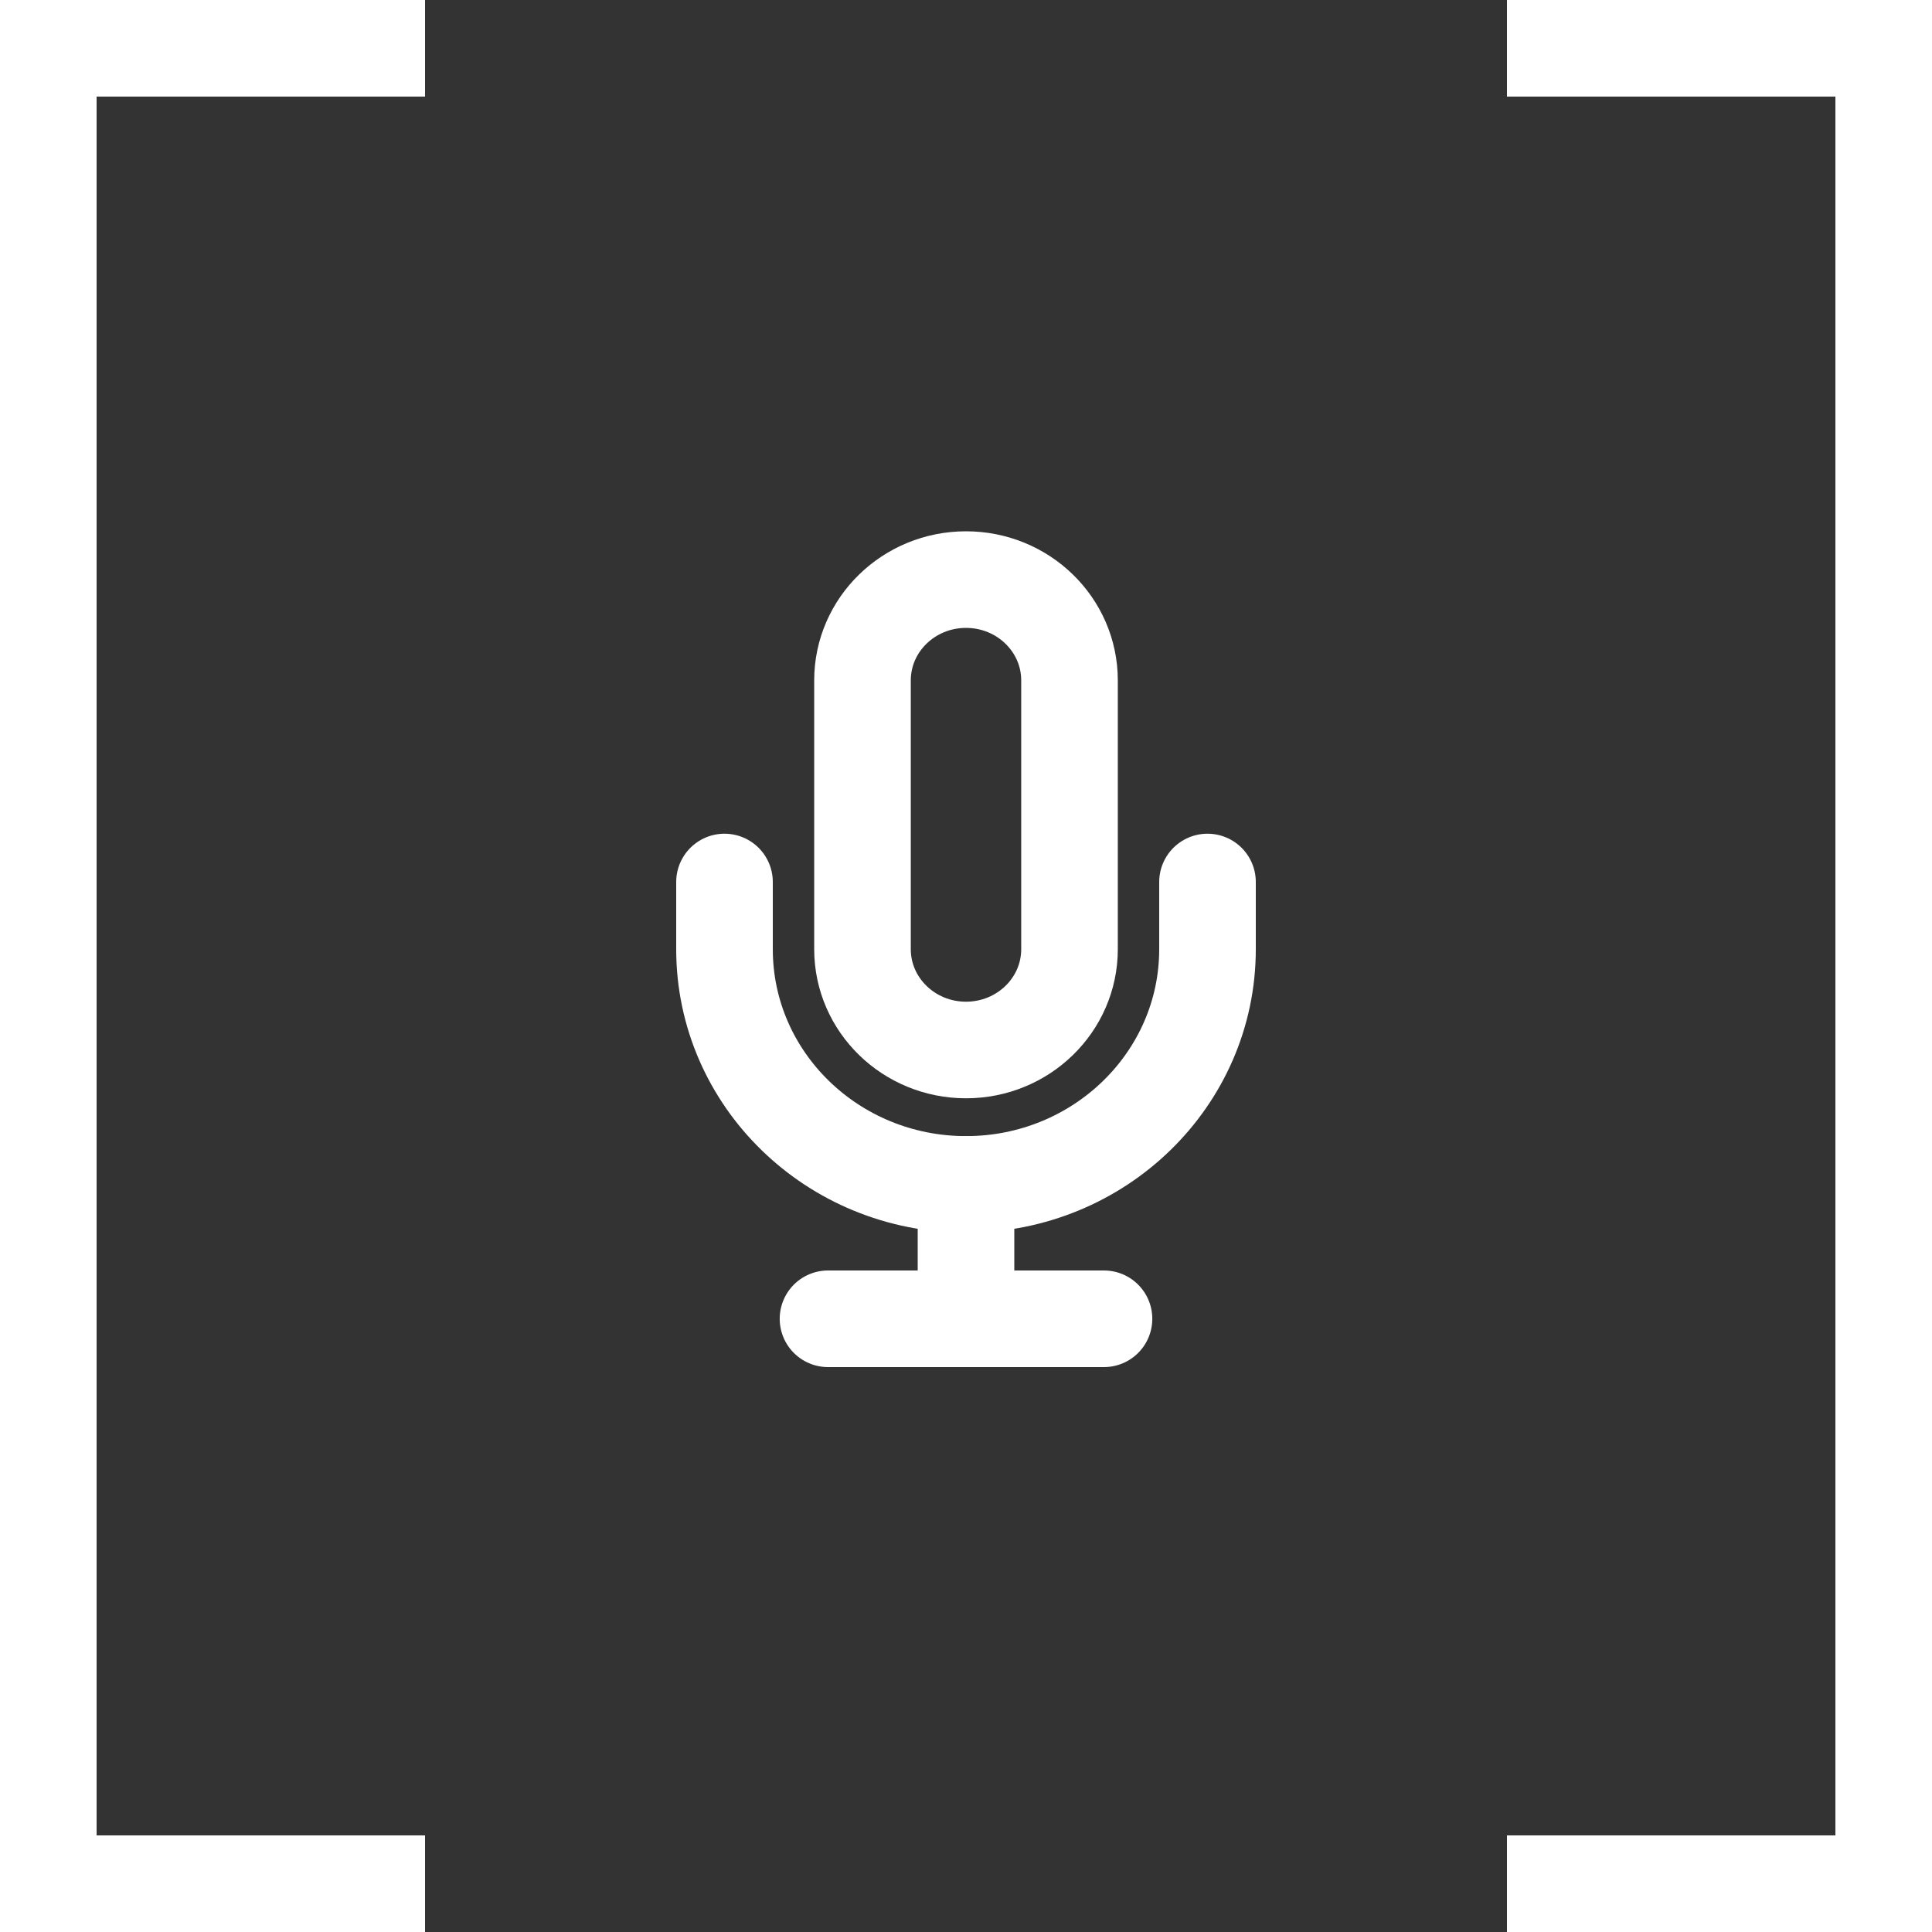 <?xml version="1.0" encoding="UTF-8"?>
<svg width="40px" height="40px" viewBox="0 0 40 40" version="1.1" xmlns="http://www.w3.org/2000/svg" xmlns:xlink="http://www.w3.org/1999/xlink">
    <rect x="0" y="0" width="40" height="40" fill="#333333" stroke="none"/>
    <!-- Generator: Sketch 54.1 (76490) - https://sketchapp.com -->
    <title>icon / audio 2iOS</title>
    <desc>Created with Sketch.</desc>
    <g id="icon-/-audio-2" stroke="none" stroke-width="1" fill="none" fill-rule="evenodd">
        <g id="icon---mic">
            <path d="M8.8,0 L8.8,2 L2,2 L2,38 L8.8,38 L8.8,40 L0,40 L0,0 L8.8,0 Z M31.2,0 L40,0 L40,40 L31.2,40 L31.2,38 L38,38 L38,2 L31.2,2 L31.2,0 Z" id="Combined-Shape" fill="#ffffff" fill-rule="nonzero"></path>
            <g id="shape" transform="translate(15, 12)" stroke="#ffffff" stroke-linecap="round" stroke-linejoin="round" stroke-width="2">
                <path d="M5,1.54465812e-16 C3.817,-1.54465812e-16 2.857,0.934 2.857,2.087 L2.857,7.652 C2.857,8.805 3.817,9.739 5,9.739 C6.183,9.739 7.143,8.805 7.143,7.652 L7.143,2.087 C7.143,0.934 6.183,1.54465812e-16 5,1.54465812e-16 Z" id="Path"></path>
                <path d="M10,6.261 L10,7.652 C10,10.342 7.761,12.522 5,12.522 C2.239,12.522 4.11484188e-08,10.342 -1.77635684e-15,7.652 L-1.77635684e-15,6.261" id="Path"></path>
                <path d="M5,12.522 L5,15.304" id="Path"></path>
                <path d="M2.143,15.304 L7.857,15.304" id="Path"></path>
            </g>
        </g>
    </g>
</svg>
